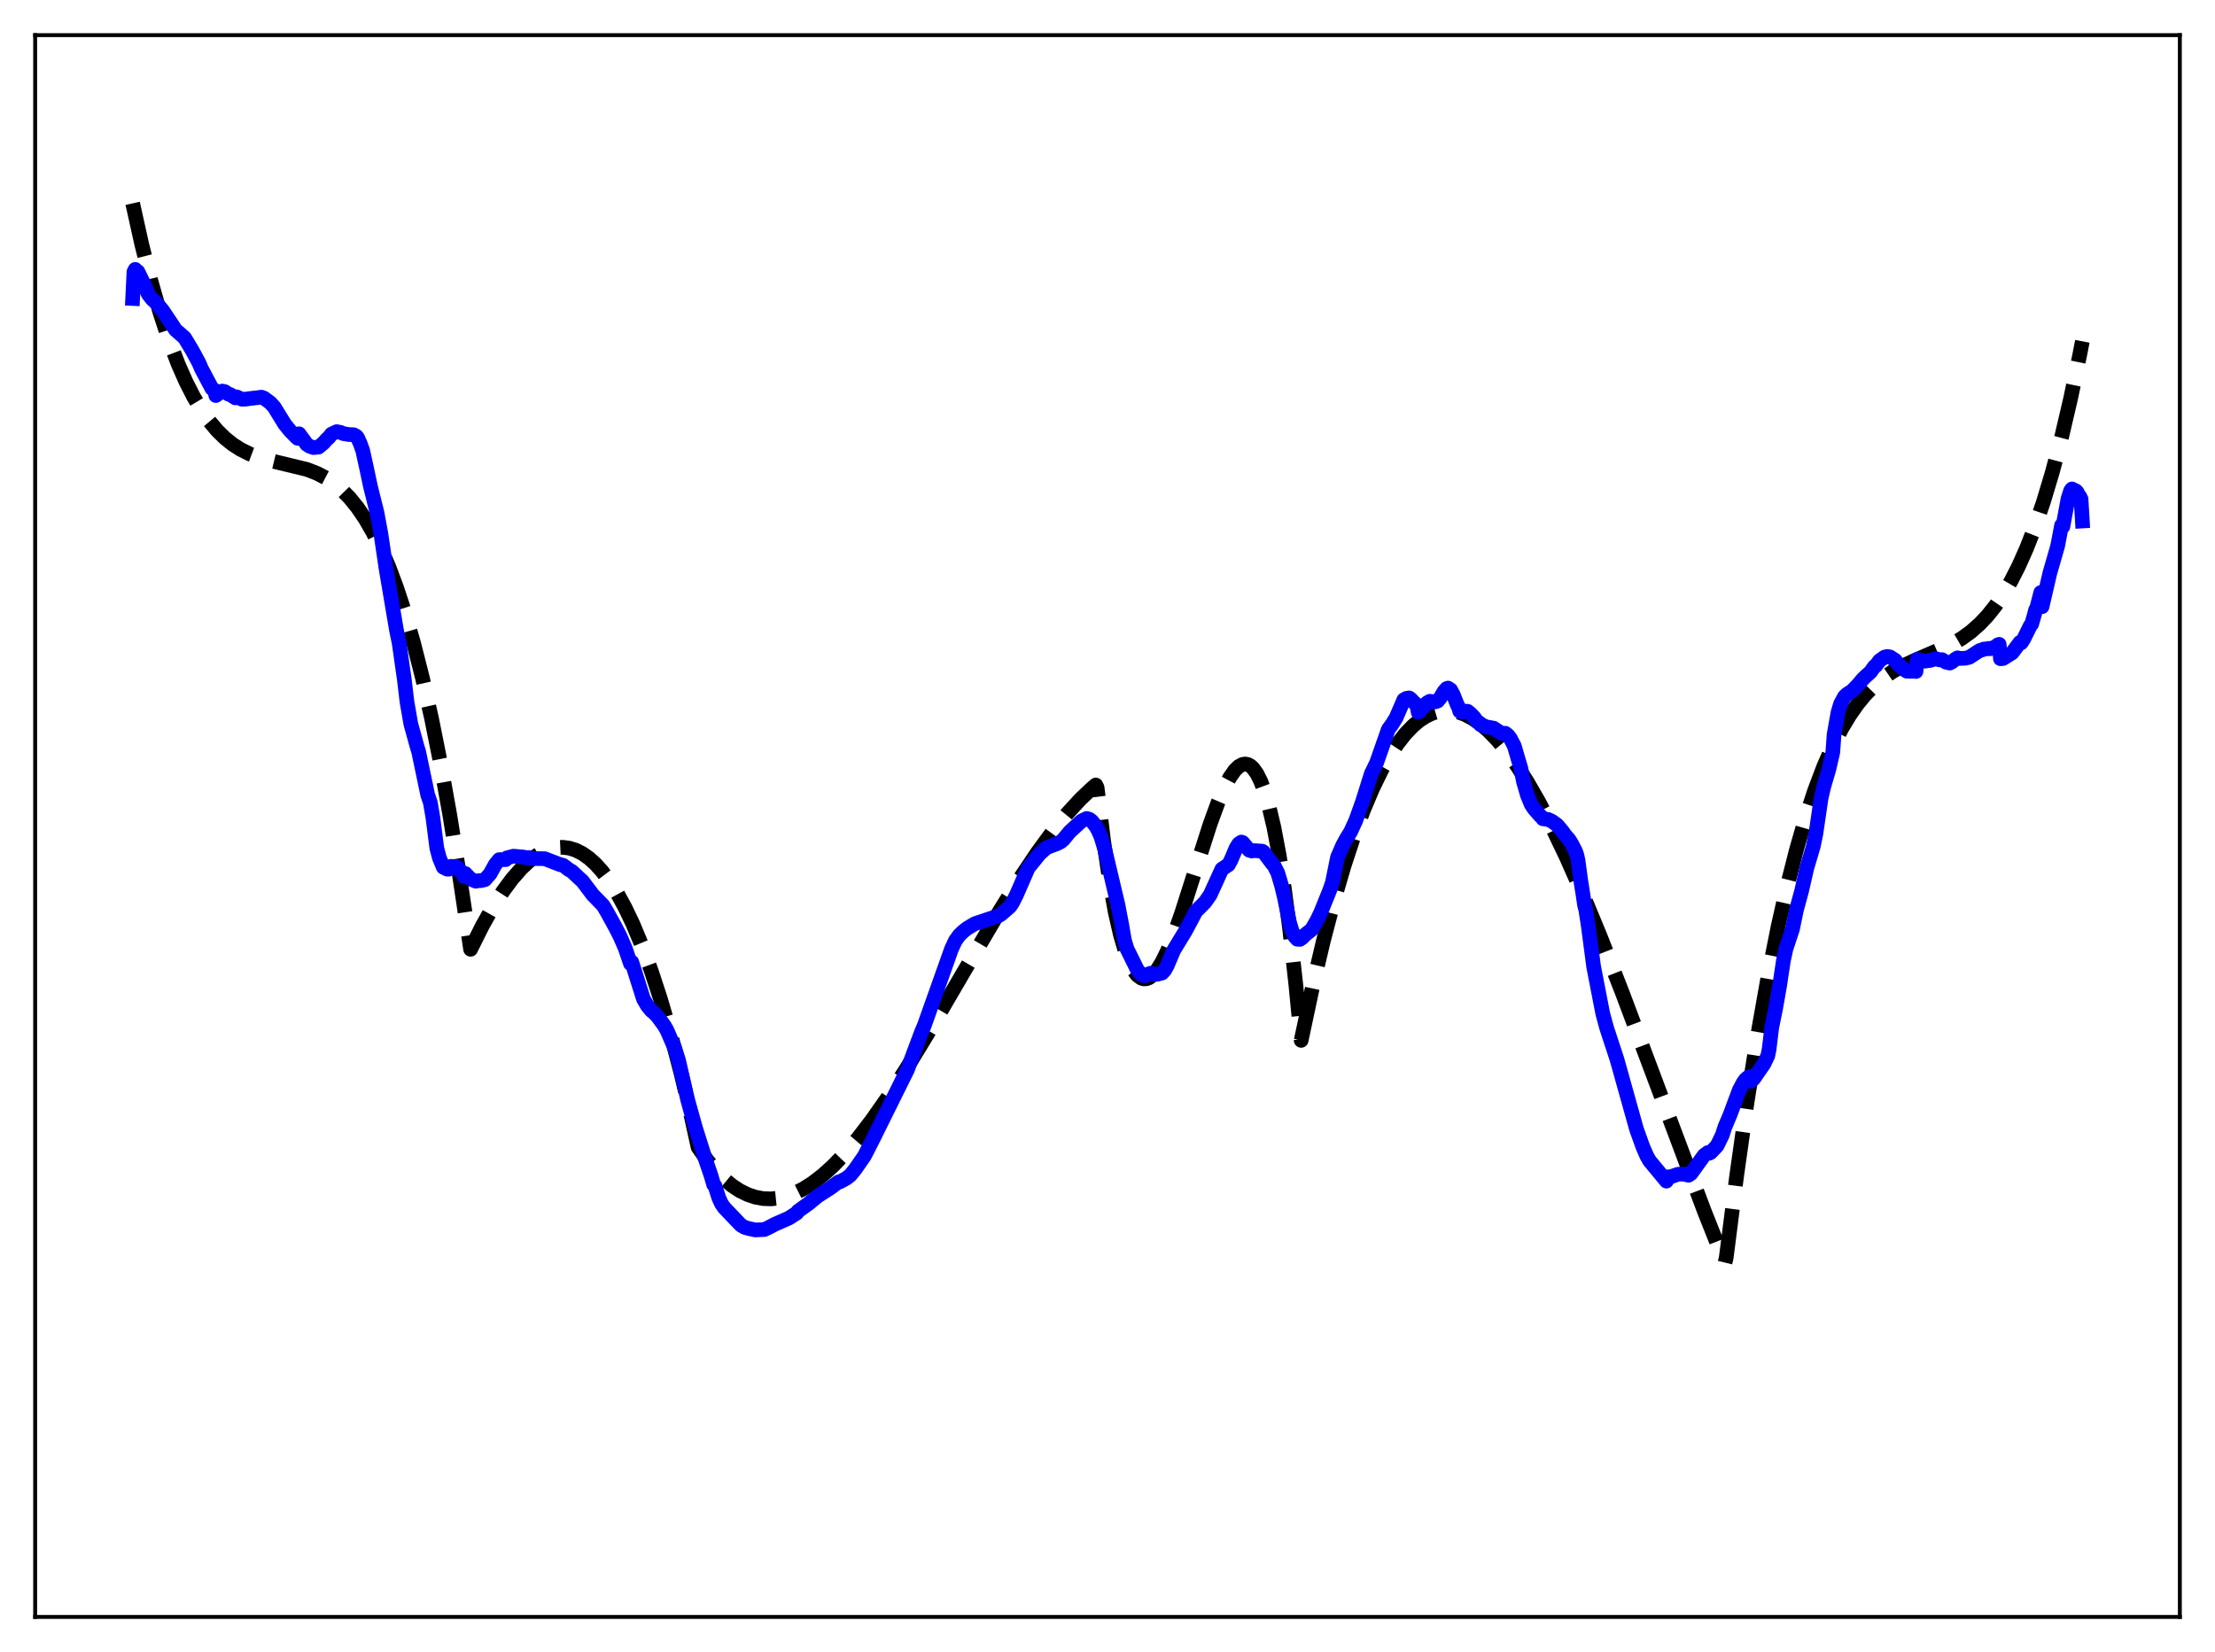 <?xml version="1.0" encoding="utf-8" standalone="no"?>
<!DOCTYPE svg PUBLIC "-//W3C//DTD SVG 1.1//EN"
  "http://www.w3.org/Graphics/SVG/1.1/DTD/svg11.dtd">
<svg xmlns:xlink="http://www.w3.org/1999/xlink" width="453.6pt" height="338.4pt" viewBox="0 0 453.6 338.4" xmlns="http://www.w3.org/2000/svg" version="1.1">
 <defs>
  <style type="text/css">*{stroke-linejoin: round; stroke-linecap: butt}</style>
 </defs>
 <g id="figure_1">
  <g id="patch_1">
   <path d="M 0 338.4 
L 453.6 338.4 
L 453.6 0 
L 0 0 
z
" style="fill: #ffffff"/>
  </g>
  <g id="axes_1">
   <g id="patch_2">
    <path d="M 7.2 331.2 
L 446.4 331.2 
L 446.4 7.2 
L 7.2 7.2 
z
" style="fill: #ffffff"/>
   </g>
   <g id="matplotlib.axis_1"/>
   <g id="matplotlib.axis_2"/>
   <g id="line2d_1">
    <path d="M 27.164 41.649 
L 29.027 50.048 
L 30.89 57.478 
L 32.753 64 
L 34.617 69.677 
L 36.48 74.572 
L 38.077 78.192 
L 39.674 81.324 
L 41.271 84.005 
L 42.868 86.277 
L 44.465 88.177 
L 46.063 89.747 
L 47.66 91.024 
L 49.257 92.049 
L 51.12 92.978 
L 53.249 93.766 
L 55.911 94.476 
L 62.832 96.147 
L 64.961 96.975 
L 66.825 97.951 
L 68.422 99.026 
L 70.019 100.36 
L 71.616 101.995 
L 73.213 103.97 
L 74.81 106.324 
L 76.407 109.096 
L 78.004 112.326 
L 79.601 116.053 
L 81.199 120.317 
L 82.796 125.158 
L 84.659 131.587 
L 86.522 138.916 
L 88.385 147.209 
L 90.249 156.528 
L 92.112 166.936 
L 93.975 178.496 
L 96.371 194.451 
L 98.767 189.654 
L 100.896 185.859 
L 103.025 182.531 
L 104.889 180.019 
L 106.752 177.895 
L 108.349 176.395 
L 109.946 175.202 
L 111.277 174.448 
L 112.608 173.918 
L 113.939 173.619 
L 115.27 173.555 
L 116.601 173.732 
L 117.932 174.155 
L 119.263 174.831 
L 120.593 175.763 
L 121.924 176.958 
L 123.255 178.422 
L 124.852 180.54 
L 126.449 183.061 
L 128.047 185.996 
L 129.644 189.353 
L 131.507 193.816 
L 133.37 198.881 
L 135.233 204.565 
L 137.363 211.836 
L 139.492 219.955 
L 141.622 228.946 
L 142.953 234.993 
L 144.816 237.646 
L 146.679 239.889 
L 148.276 241.496 
L 149.873 242.823 
L 151.471 243.879 
L 153.068 244.672 
L 154.665 245.212 
L 156.262 245.509 
L 157.859 245.572 
L 159.456 245.41 
L 161.053 245.033 
L 162.65 244.449 
L 164.513 243.52 
L 166.377 242.338 
L 168.506 240.696 
L 170.636 238.765 
L 173.031 236.274 
L 175.693 233.149 
L 178.621 229.326 
L 181.815 224.761 
L 185.542 219.011 
L 190.067 211.579 
L 197.254 199.256 
L 204.707 186.603 
L 208.966 179.79 
L 212.426 174.633 
L 215.62 170.262 
L 218.548 166.65 
L 221.21 163.743 
L 223.606 161.471 
L 224.404 160.792 
L 224.671 161.307 
L 226.001 172.234 
L 227.332 181.144 
L 228.397 186.916 
L 229.462 191.562 
L 230.527 195.156 
L 231.325 197.205 
L 232.124 198.734 
L 232.922 199.775 
L 233.721 200.359 
L 234.253 200.509 
L 234.785 200.479 
L 235.318 200.278 
L 236.116 199.675 
L 236.915 198.739 
L 237.98 197.026 
L 239.044 194.849 
L 240.375 191.587 
L 241.972 187.069 
L 244.634 178.719 
L 247.828 168.763 
L 249.425 164.39 
L 250.756 161.295 
L 251.821 159.283 
L 252.886 157.763 
L 253.684 156.989 
L 254.483 156.565 
L 255.015 156.491 
L 255.548 156.595 
L 256.08 156.886 
L 256.612 157.374 
L 257.411 158.494 
L 258.209 160.107 
L 259.008 162.245 
L 259.807 164.939 
L 260.871 169.449 
L 261.936 175.075 
L 263.001 181.892 
L 264.065 189.971 
L 265.396 201.96 
L 266.461 213.106 
L 268.857 201.845 
L 270.986 192.806 
L 273.116 184.651 
L 275.245 177.354 
L 277.375 170.887 
L 279.238 165.888 
L 281.101 161.485 
L 282.964 157.661 
L 284.561 154.829 
L 286.159 152.397 
L 287.756 150.353 
L 289.353 148.686 
L 290.684 147.576 
L 292.015 146.713 
L 293.345 146.09 
L 294.676 145.701 
L 296.007 145.54 
L 297.338 145.598 
L 298.669 145.87 
L 300 146.349 
L 301.597 147.187 
L 303.194 148.303 
L 304.791 149.684 
L 306.655 151.615 
L 308.518 153.874 
L 310.647 156.832 
L 312.777 160.167 
L 315.172 164.334 
L 317.834 169.435 
L 320.762 175.557 
L 323.956 182.765 
L 327.683 191.753 
L 332.208 203.303 
L 338.596 220.315 
L 348.977 247.977 
L 353.236 258.714 
L 353.503 257.626 
L 355.632 240.921 
L 357.761 225.866 
L 359.891 212.37 
L 362.02 200.343 
L 364.15 189.694 
L 366.013 181.435 
L 367.876 174.101 
L 369.74 167.631 
L 371.603 161.964 
L 373.466 157.039 
L 375.329 152.797 
L 377.193 149.175 
L 378.79 146.519 
L 380.387 144.236 
L 381.984 142.289 
L 383.847 140.39 
L 385.711 138.834 
L 387.574 137.56 
L 389.703 136.373 
L 392.365 135.158 
L 399.552 132.046 
L 401.681 130.798 
L 403.545 129.455 
L 405.408 127.813 
L 407.005 126.122 
L 408.602 124.128 
L 410.199 121.794 
L 411.796 119.08 
L 413.393 115.95 
L 414.991 112.364 
L 416.588 108.284 
L 418.451 102.849 
L 420.314 96.63 
L 422.177 89.564 
L 424.041 81.593 
L 425.904 72.654 
L 426.436 69.914 
L 426.436 69.914 
" clip-path="url(#p74b8697050)" style="fill: none; stroke-dasharray: 11.1,4.8; stroke-dashoffset: 0; stroke: #000000; stroke-width: 3"/>
   </g>
   <g id="line2d_2">
    <path d="M 27.164 61.145 
L 27.43 55.672 
L 27.696 55.179 
L 27.962 55.509 
L 28.228 55.629 
L 29.559 58.345 
L 30.358 60.23 
L 31.156 61.269 
L 31.955 61.988 
L 33.286 63.56 
L 35.948 67.562 
L 37.811 69.196 
L 39.408 71.86 
L 40.739 74.331 
L 41.271 75.57 
L 43.401 79.58 
L 43.933 79.914 
L 44.199 81.023 
L 45.53 80.102 
L 46.063 80.229 
L 46.861 80.773 
L 47.127 80.809 
L 48.192 81.497 
L 48.458 81.282 
L 49.523 81.77 
L 50.321 81.759 
L 50.854 81.671 
L 52.983 81.426 
L 53.516 81.347 
L 54.048 81.535 
L 55.379 82.521 
L 56.177 83.415 
L 58.307 86.877 
L 59.372 88.201 
L 60.703 89.562 
L 60.969 89.79 
L 61.235 88.853 
L 62.832 91.029 
L 63.364 91.386 
L 64.163 91.676 
L 65.228 91.589 
L 66.292 90.698 
L 66.825 90.078 
L 67.357 89.591 
L 67.889 88.917 
L 68.954 88.415 
L 69.753 88.568 
L 70.285 88.815 
L 71.35 88.997 
L 72.415 89.046 
L 72.947 89.322 
L 73.213 89.627 
L 73.745 90.809 
L 74.278 92.28 
L 75.076 95.921 
L 75.875 99.692 
L 77.206 105.032 
L 78.004 109.348 
L 79.069 116.537 
L 81.199 129.102 
L 81.731 131.688 
L 82.796 139.153 
L 83.328 143.675 
L 84.127 148.28 
L 85.457 153.083 
L 85.724 153.928 
L 87.587 162.821 
L 88.119 164.366 
L 88.652 167.461 
L 89.45 173.716 
L 89.983 175.732 
L 90.781 177.64 
L 91.58 178.038 
L 91.846 178.048 
L 92.378 177.45 
L 92.911 177.605 
L 93.443 177.511 
L 93.709 177.645 
L 94.774 179.049 
L 95.04 179.562 
L 95.306 178.937 
L 96.371 180.068 
L 97.436 180.503 
L 97.968 180.397 
L 98.5 180.383 
L 99.299 180.19 
L 100.364 178.993 
L 101.428 177.069 
L 102.227 176.085 
L 103.558 176.087 
L 103.824 175.722 
L 105.155 175.37 
L 107.284 175.563 
L 107.817 175.721 
L 108.349 175.649 
L 109.148 175.859 
L 111.543 175.888 
L 114.737 177.118 
L 115.27 177.22 
L 115.802 177.588 
L 116.335 178.028 
L 117.133 178.502 
L 118.73 179.994 
L 119.263 180.463 
L 121.392 183.287 
L 122.989 184.929 
L 123.521 185.476 
L 124.32 186.834 
L 125.917 189.731 
L 126.982 191.794 
L 128.047 194.264 
L 129.111 197.386 
L 129.377 197.07 
L 131.773 204.634 
L 132.572 206 
L 133.37 206.99 
L 133.903 207.42 
L 134.701 208.261 
L 136.032 210.074 
L 136.564 210.994 
L 138.161 214.656 
L 138.96 217.206 
L 140.823 225.274 
L 142.42 231.01 
L 144.284 236.932 
L 145.615 240.823 
L 146.147 242.646 
L 146.413 242.906 
L 147.212 245.399 
L 147.744 246.551 
L 148.276 247.339 
L 149.873 249.01 
L 151.737 250.963 
L 152.535 251.42 
L 153.334 251.64 
L 154.665 251.934 
L 156.528 251.85 
L 157.327 251.485 
L 158.657 250.783 
L 161.585 249.49 
L 163.183 248.453 
L 163.449 248.069 
L 165.578 246.541 
L 167.441 245.004 
L 170.103 243.29 
L 171.7 242.097 
L 171.967 242.097 
L 173.297 241.369 
L 174.096 240.764 
L 175.161 239.463 
L 177.024 236.775 
L 178.621 233.647 
L 180.484 229.885 
L 185.808 219.148 
L 187.671 214.178 
L 188.736 211.33 
L 189.268 210.102 
L 194.858 194.367 
L 195.657 192.659 
L 196.455 191.562 
L 197.254 190.788 
L 198.052 190.164 
L 199.649 189.203 
L 202.844 188.128 
L 204.441 187.606 
L 204.973 187.297 
L 206.836 185.677 
L 207.369 184.866 
L 208.167 183.28 
L 210.563 177.778 
L 212.959 174.83 
L 214.289 173.656 
L 215.354 173.223 
L 216.419 172.837 
L 217.217 172.436 
L 217.75 171.974 
L 219.081 170.367 
L 221.476 168.165 
L 222.541 167.648 
L 223.073 167.804 
L 223.606 168.205 
L 224.404 169.233 
L 224.937 170.188 
L 225.469 171.443 
L 226.268 174.055 
L 228.929 185.303 
L 229.728 189.462 
L 230.26 192.579 
L 230.793 194.359 
L 232.922 198.674 
L 233.721 199.623 
L 234.253 199.851 
L 234.519 199.863 
L 235.052 199.565 
L 235.584 199.362 
L 236.383 199.503 
L 236.915 199.578 
L 237.98 199.308 
L 238.512 198.733 
L 239.044 197.756 
L 240.375 194.619 
L 242.771 190.681 
L 244.9 186.671 
L 246.231 185.348 
L 246.764 184.809 
L 247.828 183.286 
L 250.224 178.023 
L 251.555 177.146 
L 252.087 176.173 
L 253.152 173.668 
L 253.684 172.835 
L 254.217 172.481 
L 254.483 172.575 
L 255.814 174.154 
L 256.346 174.314 
L 256.879 174.24 
L 258.476 174.341 
L 258.742 174.512 
L 260.605 176.975 
L 260.871 177.22 
L 261.67 178.816 
L 262.468 181.495 
L 263.001 183.719 
L 264.065 188.917 
L 264.598 190.731 
L 265.13 191.796 
L 265.663 192.386 
L 266.195 192.416 
L 266.727 192.051 
L 267.26 191.478 
L 268.591 190.429 
L 269.655 188.606 
L 270.454 186.941 
L 272.317 182.331 
L 272.849 180.78 
L 273.914 175.562 
L 274.979 173.134 
L 275.777 171.668 
L 276.576 170.393 
L 277.641 168.065 
L 278.972 164.358 
L 280.835 158.436 
L 281.9 156.251 
L 284.295 149.422 
L 285.094 148.324 
L 285.892 147.033 
L 287.489 143.34 
L 288.022 143.04 
L 288.554 142.954 
L 288.82 143.112 
L 289.885 144.214 
L 290.151 144.351 
L 290.417 145.886 
L 290.684 145.748 
L 291.748 144.444 
L 292.281 143.941 
L 292.813 143.641 
L 293.345 143.705 
L 293.878 143.773 
L 294.41 143.593 
L 294.943 142.943 
L 295.741 141.61 
L 296.273 141.028 
L 296.54 140.944 
L 297.072 141.3 
L 297.604 142.289 
L 298.403 144.311 
L 298.669 144.804 
L 298.935 145.685 
L 299.201 145.816 
L 300.266 145.672 
L 300.532 145.691 
L 301.065 146.112 
L 301.863 146.93 
L 302.396 147.678 
L 302.928 148.106 
L 303.194 148.445 
L 303.727 148.614 
L 304.259 148.834 
L 304.525 148.944 
L 305.057 148.985 
L 305.59 149.126 
L 305.856 149.139 
L 307.453 150.199 
L 307.985 150.214 
L 308.252 150.186 
L 308.784 150.587 
L 309.316 151.283 
L 310.115 152.829 
L 310.913 155.582 
L 311.446 157.351 
L 311.978 160.067 
L 312.777 162.844 
L 313.575 164.781 
L 314.108 165.6 
L 315.439 167.127 
L 315.705 167.32 
L 315.971 167.716 
L 316.503 167.785 
L 317.036 167.854 
L 317.834 168.234 
L 318.899 169.01 
L 319.964 170.283 
L 320.496 171.035 
L 321.295 171.942 
L 321.827 172.777 
L 322.625 174.328 
L 322.892 175.077 
L 323.158 176.231 
L 323.69 180.197 
L 324.223 183.563 
L 324.489 185.382 
L 324.755 186.408 
L 325.287 189.89 
L 326.352 197.985 
L 328.215 207.586 
L 329.014 210.537 
L 331.143 217.029 
L 335.136 231.31 
L 336.467 234.997 
L 337.265 236.823 
L 337.798 237.76 
L 341.258 241.939 
L 341.524 241.053 
L 342.057 241.076 
L 343.654 240.518 
L 344.719 240.481 
L 345.783 240.734 
L 346.316 240.355 
L 348.179 237.759 
L 348.977 236.652 
L 349.776 236.072 
L 350.042 236.214 
L 350.308 236.083 
L 351.639 234.681 
L 352.704 232.495 
L 353.236 230.844 
L 354.301 228.323 
L 356.164 223.324 
L 356.963 221.804 
L 357.495 221.064 
L 358.028 220.63 
L 358.294 220.534 
L 358.56 221.469 
L 359.092 221.007 
L 361.222 217.932 
L 362.02 216.26 
L 362.287 214.94 
L 362.819 210.526 
L 363.617 206.584 
L 364.416 202.062 
L 365.215 196.762 
L 365.747 194.318 
L 367.078 190.307 
L 367.876 186.42 
L 368.941 182.507 
L 370.006 177.84 
L 371.337 173.342 
L 371.869 170.767 
L 372.934 163.482 
L 373.466 161.191 
L 374.531 157.553 
L 375.329 154.107 
L 375.596 150.439 
L 376.394 145.949 
L 376.927 144.162 
L 377.725 142.694 
L 378.257 142.189 
L 379.322 141.495 
L 380.387 140.389 
L 381.452 139.145 
L 381.984 138.611 
L 383.049 137.654 
L 383.847 136.539 
L 384.113 136.386 
L 384.912 135.319 
L 385.977 134.575 
L 386.509 134.466 
L 387.041 134.562 
L 388.106 135.243 
L 388.639 136.017 
L 390.236 137.336 
L 390.502 137.492 
L 391.567 137.513 
L 392.099 137.455 
L 392.365 137.545 
L 392.631 135.049 
L 394.228 135.426 
L 394.761 135.339 
L 395.293 135.275 
L 396.358 134.935 
L 396.624 134.964 
L 397.156 135.165 
L 397.689 135.117 
L 398.487 135.634 
L 399.286 135.819 
L 399.818 135.525 
L 400.351 135.063 
L 400.883 134.743 
L 401.149 134.878 
L 402.48 134.83 
L 403.012 134.695 
L 403.279 134.634 
L 405.408 133.249 
L 405.94 133.124 
L 406.207 132.961 
L 407.005 132.888 
L 407.271 132.813 
L 407.537 132.894 
L 408.602 132.518 
L 409.135 132.077 
L 409.401 131.976 
L 409.667 134.934 
L 410.199 134.885 
L 412.063 133.713 
L 413.66 131.582 
L 413.926 131.67 
L 414.458 130.828 
L 415.789 128.141 
L 416.055 127.839 
L 416.588 125.987 
L 416.854 124.955 
L 417.12 124.457 
L 417.919 121.361 
L 418.185 124.267 
L 419.782 117.375 
L 421.379 111.825 
L 422.177 107.615 
L 422.444 107.878 
L 423.508 102.131 
L 424.041 100.493 
L 424.307 100.148 
L 424.839 100.432 
L 425.105 100.54 
L 425.372 100.814 
L 425.638 101.406 
L 425.904 101.69 
L 426.17 102.232 
L 426.436 106.722 
L 426.436 106.722 
" clip-path="url(#p74b8697050)" style="fill: none; stroke: #0000ff; stroke-width: 3; stroke-linecap: square"/>
   </g>
   <g id="patch_3">
    <path d="M 7.2 331.2 
L 7.2 7.2 
" style="fill: none; stroke: #000000; stroke-width: 0.8; stroke-linejoin: miter; stroke-linecap: square"/>
   </g>
   <g id="patch_4">
    <path d="M 446.4 331.2 
L 446.4 7.2 
" style="fill: none; stroke: #000000; stroke-width: 0.8; stroke-linejoin: miter; stroke-linecap: square"/>
   </g>
   <g id="patch_5">
    <path d="M 7.2 331.2 
L 446.4 331.2 
" style="fill: none; stroke: #000000; stroke-width: 0.8; stroke-linejoin: miter; stroke-linecap: square"/>
   </g>
   <g id="patch_6">
    <path d="M 7.2 7.2 
L 446.4 7.2 
" style="fill: none; stroke: #000000; stroke-width: 0.8; stroke-linejoin: miter; stroke-linecap: square"/>
   </g>
  </g>
 </g>
 <defs>
  <clipPath id="p74b8697050">
   <rect x="7.2" y="7.2" width="439.2" height="324"/>
  </clipPath>
 </defs>
</svg>
